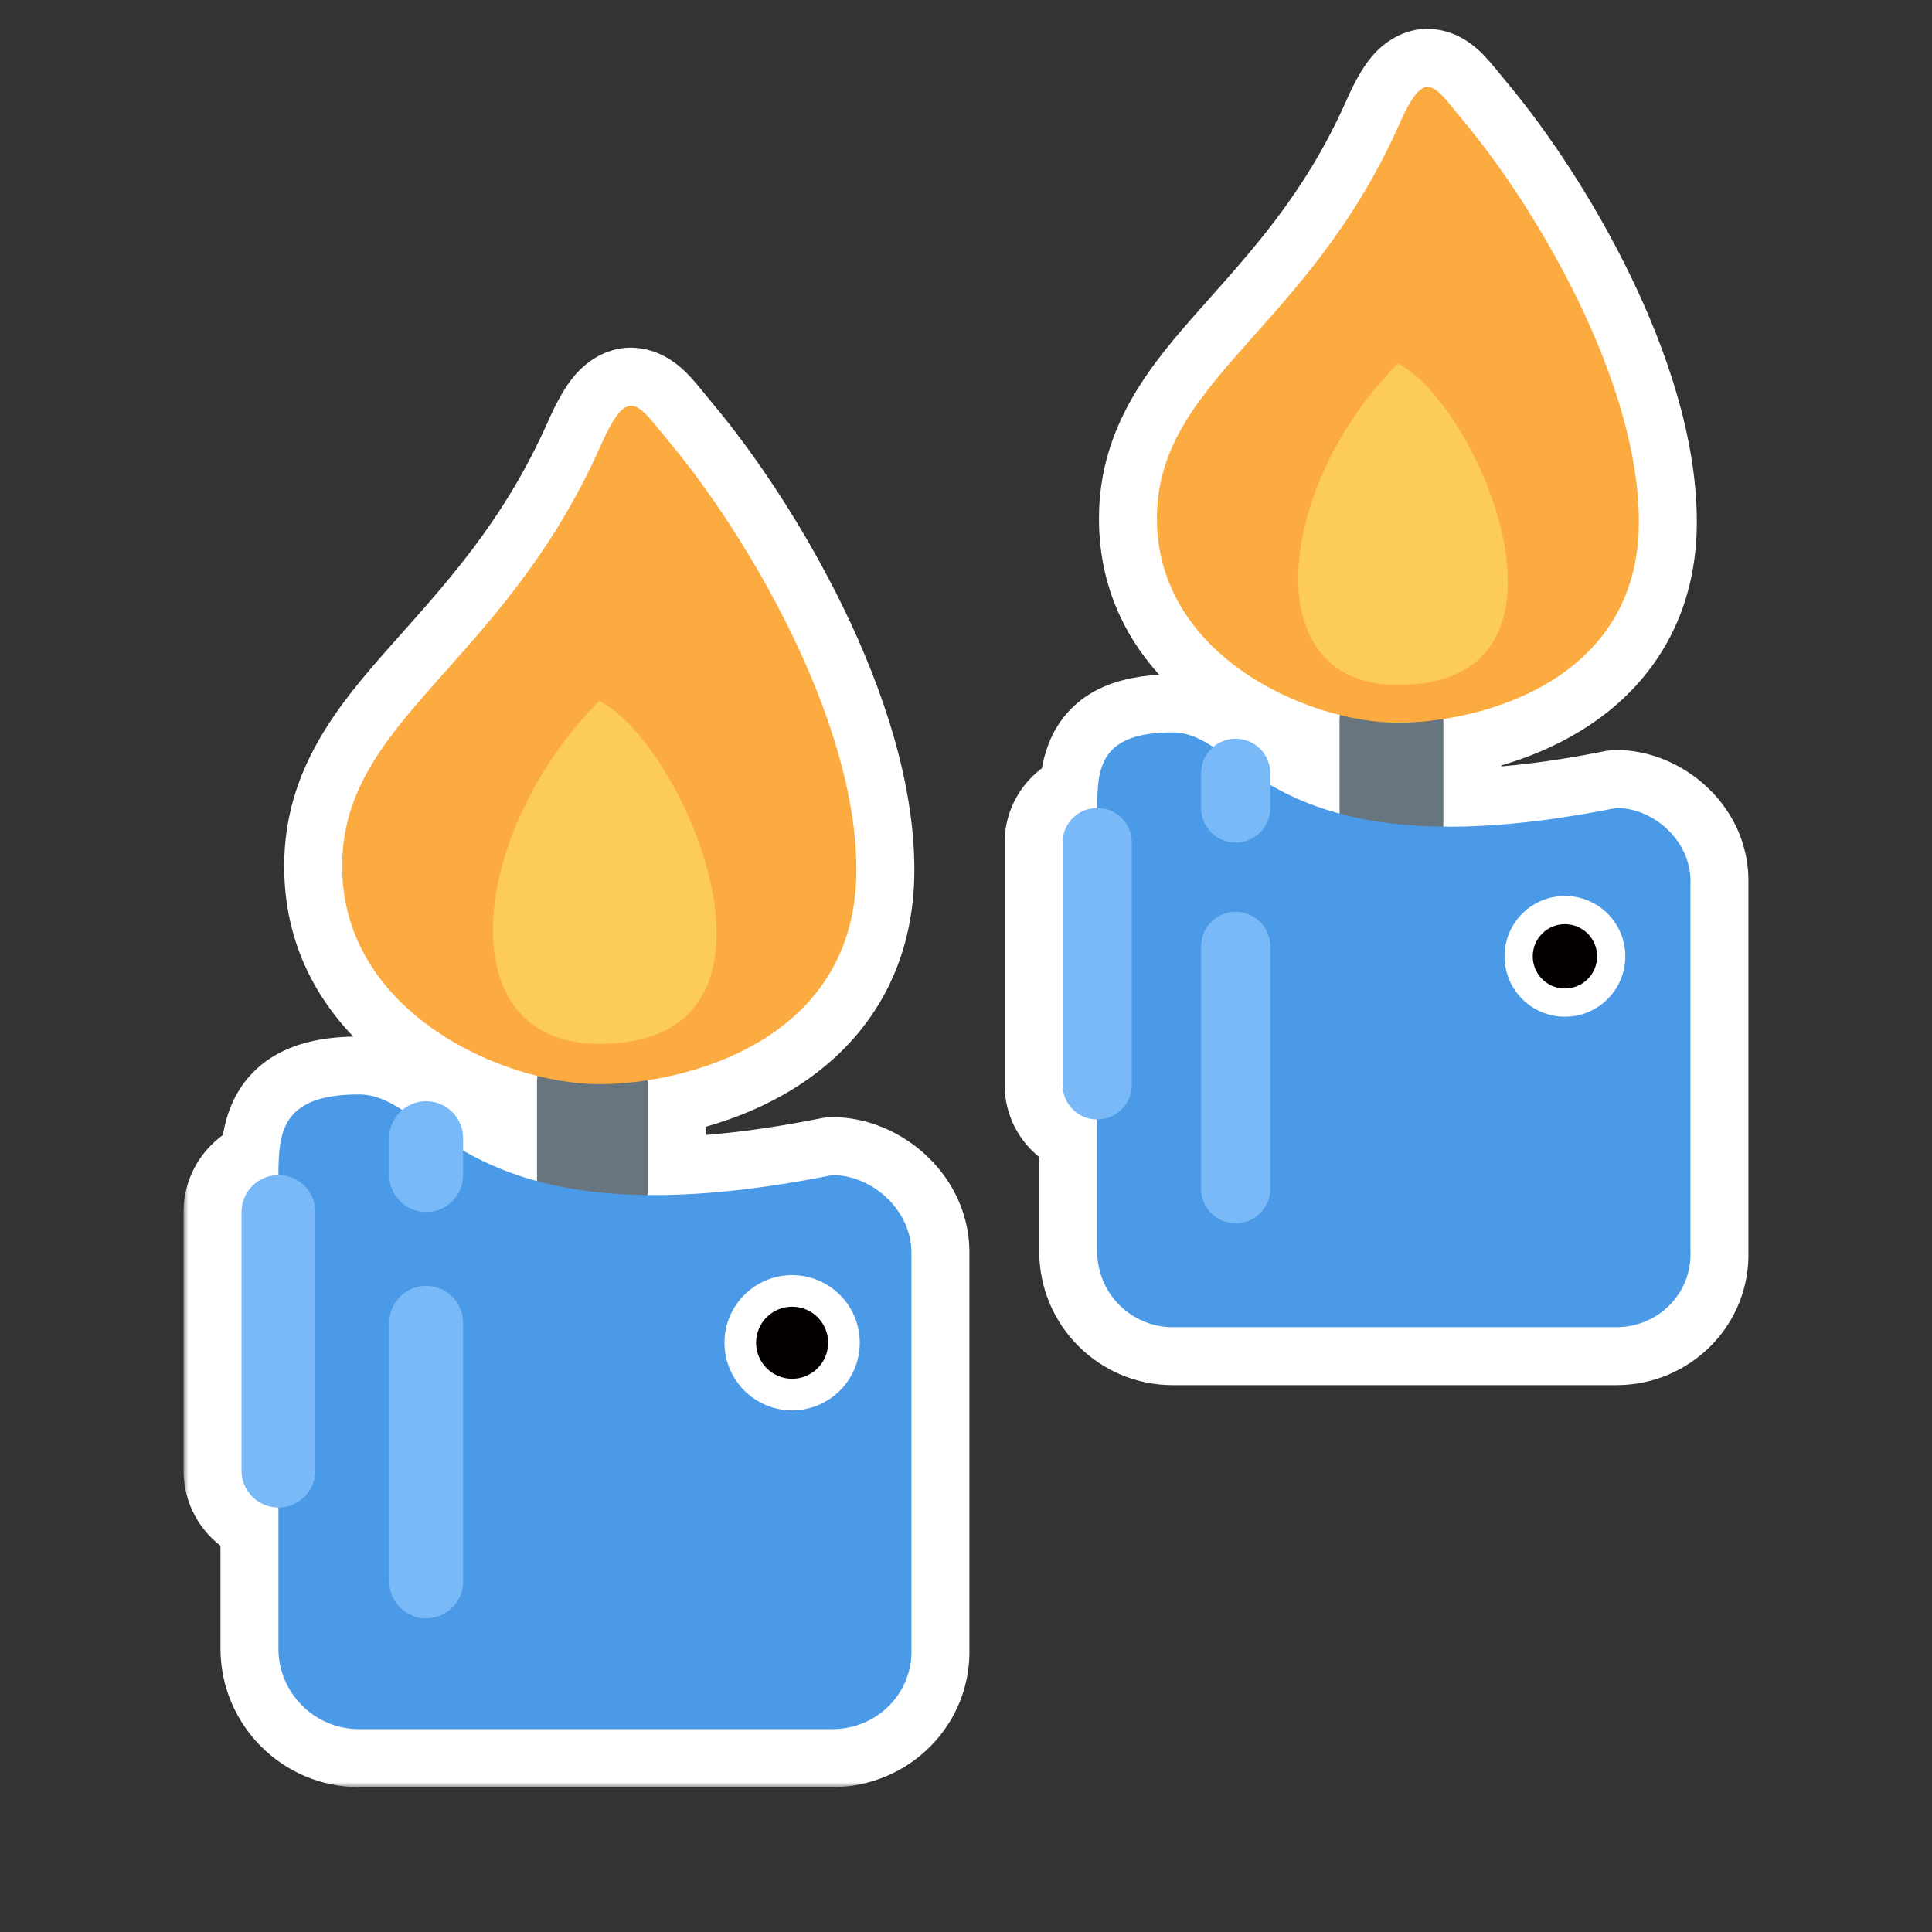 <svg width="200" height="200" viewBox="0 0 200 200" fill="none" xmlns="http://www.w3.org/2000/svg">
<rect x="0" y="0" width="200" height="200" fill="#333333" stroke="none"/>
<mask id="path-1-outside-1_1062_23332" maskUnits="userSpaceOnUse" x="19" y="2" width="163" height="183" fill="black">
<rect fill="white" x="19" y="2" width="163" height="183"/>
<path d="M62.203 46.085C65.075 39.612 66.022 41.852 69.314 45.794C77.191 55.212 88.655 74.407 88.655 90.05C88.652 104.858 76.3 110.396 67.054 111.824C67.058 111.911 67.061 111.998 67.061 112.085V123.557C67.061 123.608 67.058 123.66 67.057 123.711C72.217 123.764 78.481 123.184 86.179 121.645C90.35 121.645 94.525 125.384 94.353 129.991V170.652C94.526 175.26 90.79 179 86.179 179H37.17C32.559 179 28.823 175.26 28.823 170.652V156.058C26.713 156.057 25 154.349 25 152.234V125.469C25 123.354 26.713 121.645 28.823 121.645L28.83 120.791C28.907 116.584 29.757 113.298 37.17 113.298C38.755 113.298 40.136 113.942 41.641 114.908C42.308 114.34 43.173 113.997 44.118 113.997C46.229 113.997 47.942 115.707 47.942 117.821V119.107C49.988 120.283 52.454 121.416 55.59 122.265V112.085C55.59 111.847 55.606 111.613 55.634 111.383C46.238 109.05 35.418 101.879 35.418 89.679C35.418 74.43 52.055 68.977 62.203 46.085ZM144.865 12.828C147.556 6.762 148.445 8.861 151.53 12.556C158.912 21.381 169.655 39.37 169.655 54.029C169.652 67.907 158.075 73.095 149.41 74.434C149.414 74.516 149.417 74.598 149.417 74.681V85.431C149.417 85.479 149.414 85.527 149.413 85.575C154.249 85.625 160.119 85.082 167.333 83.639C171.242 83.639 175.156 87.143 174.995 91.461V129.566C175.156 133.884 171.655 137.39 167.333 137.39H121.405C117.084 137.39 113.583 133.884 113.583 129.566V115.89L113.399 115.885C111.507 115.789 110 114.226 110 112.306V87.223C110 85.241 111.605 83.639 113.583 83.639C113.583 79.321 113.995 75.817 121.405 75.817C122.89 75.817 124.184 76.421 125.595 77.326C126.22 76.794 127.031 76.473 127.917 76.473C129.895 76.473 131.5 78.074 131.5 80.056V81.26C133.417 82.362 135.728 83.425 138.667 84.221V74.681C138.667 74.458 138.682 74.237 138.708 74.022C129.903 71.835 119.764 65.115 119.764 53.682C119.764 39.392 135.355 34.282 144.865 12.828Z"/>
</mask>
<path d="M62.203 46.085C65.075 39.612 66.022 41.852 69.314 45.794C77.191 55.212 88.655 74.407 88.655 90.05C88.652 104.858 76.3 110.396 67.054 111.824C67.058 111.911 67.061 111.998 67.061 112.085V123.557C67.061 123.608 67.058 123.66 67.057 123.711C72.217 123.764 78.481 123.184 86.179 121.645C90.35 121.645 94.525 125.384 94.353 129.991V170.652C94.526 175.26 90.79 179 86.179 179H37.17C32.559 179 28.823 175.26 28.823 170.652V156.058C26.713 156.057 25 154.349 25 152.234V125.469C25 123.354 26.713 121.645 28.823 121.645L28.83 120.791C28.907 116.584 29.757 113.298 37.17 113.298C38.755 113.298 40.136 113.942 41.641 114.908C42.308 114.34 43.173 113.997 44.118 113.997C46.229 113.997 47.942 115.707 47.942 117.821V119.107C49.988 120.283 52.454 121.416 55.59 122.265V112.085C55.59 111.847 55.606 111.613 55.634 111.383C46.238 109.05 35.418 101.879 35.418 89.679C35.418 74.43 52.055 68.977 62.203 46.085ZM144.865 12.828C147.556 6.762 148.445 8.861 151.53 12.556C158.912 21.381 169.655 39.37 169.655 54.029C169.652 67.907 158.075 73.095 149.41 74.434C149.414 74.516 149.417 74.598 149.417 74.681V85.431C149.417 85.479 149.414 85.527 149.413 85.575C154.249 85.625 160.119 85.082 167.333 83.639C171.242 83.639 175.156 87.143 174.995 91.461V129.566C175.156 133.884 171.655 137.39 167.333 137.39H121.405C117.084 137.39 113.583 133.884 113.583 129.566V115.89L113.399 115.885C111.507 115.789 110 114.226 110 112.306V87.223C110 85.241 111.605 83.639 113.583 83.639C113.583 79.321 113.995 75.817 121.405 75.817C122.89 75.817 124.184 76.421 125.595 77.326C126.22 76.794 127.031 76.473 127.917 76.473C129.895 76.473 131.5 78.074 131.5 80.056V81.26C133.417 82.362 135.728 83.425 138.667 84.221V74.681C138.667 74.458 138.682 74.237 138.708 74.022C129.903 71.835 119.764 65.115 119.764 53.682C119.764 39.392 135.355 34.282 144.865 12.828Z" fill="#040000"/>
<path d="M62.203 46.085L56.718 43.652L56.718 43.653L62.203 46.085ZM69.314 45.794L64.709 49.64L64.712 49.643L69.314 45.794ZM88.655 90.05L94.655 90.051V90.05H88.655ZM67.054 111.824L66.138 105.895C63.111 106.362 60.923 109.034 61.06 112.093L67.054 111.824ZM67.061 112.085L73.061 112.085L73.061 112.085L67.061 112.085ZM67.061 123.557L73.061 123.557V123.557H67.061ZM67.057 123.711L61.059 123.552C61.016 125.16 61.621 126.717 62.737 127.875C63.852 129.033 65.387 129.694 66.995 129.711L67.057 123.711ZM86.179 121.645L86.179 115.645C85.784 115.645 85.389 115.684 85.002 115.761L86.179 121.645ZM94.353 129.991L88.358 129.768C88.355 129.842 88.353 129.917 88.353 129.991L94.353 129.991ZM94.353 170.652H88.353C88.353 170.727 88.355 170.802 88.358 170.876L94.353 170.652ZM86.179 179L86.179 185L86.179 185L86.179 179ZM37.17 179L37.17 185H37.17V179ZM28.823 156.058H34.823C34.823 152.744 32.137 150.058 28.824 150.058L28.823 156.058ZM25 152.234L19 152.234L19 152.235L25 152.234ZM28.823 121.645L28.824 127.645C32.119 127.644 34.797 124.987 34.823 121.693L28.823 121.645ZM28.83 120.791L22.831 120.681C22.831 120.702 22.83 120.722 22.83 120.743L28.83 120.791ZM37.17 113.298L37.17 107.298L37.17 107.298L37.17 113.298ZM41.641 114.908L38.4 119.958C40.623 121.385 43.518 121.189 45.53 119.477L41.641 114.908ZM44.118 113.997L44.118 107.997L44.118 107.997L44.118 113.997ZM47.942 119.107H41.942C41.942 121.254 43.09 123.238 44.952 124.308L47.942 119.107ZM55.59 122.265L54.022 128.056C55.825 128.544 57.753 128.165 59.236 127.03C60.72 125.894 61.59 124.133 61.59 122.265H55.59ZM55.59 112.085L49.59 112.085V112.085H55.59ZM55.634 111.383L61.59 112.109C61.956 109.1 60.022 106.29 57.08 105.56L55.634 111.383ZM35.418 89.679L29.418 89.679L29.418 89.679L35.418 89.679ZM144.865 12.828L139.381 10.395L139.38 10.397L144.865 12.828ZM151.53 12.556L146.925 16.402L146.928 16.405L151.53 12.556ZM169.655 54.029L175.655 54.031L175.655 54.029L169.655 54.029ZM149.41 74.434L148.494 68.504C145.467 68.972 143.278 71.644 143.416 74.704L149.41 74.434ZM149.417 85.431L155.417 85.431V85.431H149.417ZM149.413 85.575L143.415 85.416C143.373 87.024 143.977 88.581 145.093 89.739C146.209 90.897 147.743 91.558 149.351 91.575L149.413 85.575ZM167.333 83.639V77.639C166.938 77.639 166.544 77.678 166.156 77.755L167.333 83.639ZM174.995 91.461L168.999 91.237C168.997 91.312 168.995 91.386 168.995 91.461L174.995 91.461ZM174.995 129.566H168.995C168.995 129.641 168.997 129.716 168.999 129.79L174.995 129.566ZM121.405 137.39L121.405 143.39H121.405V137.39ZM113.583 115.89H119.583C119.583 112.638 116.993 109.978 113.743 109.892L113.583 115.89ZM113.399 115.885L113.097 121.877C113.144 121.88 113.192 121.881 113.24 121.883L113.399 115.885ZM113.583 83.639L113.584 89.639C116.897 89.638 119.583 86.952 119.583 83.639L113.583 83.639ZM121.405 75.817L121.405 69.817L121.405 69.817L121.405 75.817ZM125.595 77.326L122.354 82.376C124.577 83.803 127.472 83.607 129.484 81.895L125.595 77.326ZM127.917 76.473L127.917 70.473H127.917V76.473ZM131.5 80.056L137.5 80.056L137.5 80.056L131.5 80.056ZM131.5 81.26H125.5C125.5 83.407 126.648 85.391 128.509 86.461L131.5 81.26ZM138.667 84.221L137.099 90.012C138.902 90.501 140.83 90.121 142.313 88.986C143.797 87.85 144.667 86.089 144.667 84.221H138.667ZM138.708 74.022L144.664 74.748C145.031 71.739 143.096 68.929 140.154 68.198L138.708 74.022ZM119.764 53.682L113.764 53.682V53.682H119.764ZM62.203 46.085L67.688 48.518C68.001 47.811 68.249 47.314 68.438 46.975C68.637 46.618 68.705 46.557 68.63 46.645C68.57 46.716 68.158 47.194 67.334 47.569C66.899 47.767 66.379 47.922 65.794 47.978C65.209 48.034 64.664 47.98 64.191 47.866C63.296 47.649 62.771 47.246 62.664 47.162C62.542 47.066 62.558 47.057 62.758 47.279C62.947 47.489 63.182 47.771 63.528 48.196C63.847 48.589 64.265 49.108 64.709 49.64L69.314 45.794L73.92 41.948C73.344 41.258 72.351 40 71.679 39.253C71.144 38.658 69.522 36.809 67.012 36.202C63.371 35.321 60.754 37.386 59.495 38.863C58.351 40.206 57.467 41.966 56.718 43.652L62.203 46.085ZM69.314 45.794L64.712 49.643C68.34 53.981 72.907 60.722 76.541 68.208C80.217 75.779 82.655 83.535 82.655 90.05H88.655H94.655C94.655 80.922 91.362 71.258 87.336 62.967C83.269 54.59 78.166 47.025 73.917 41.945L69.314 45.794ZM88.655 90.05L82.655 90.049C82.654 95.513 80.487 98.924 77.56 101.279C74.409 103.814 70.128 105.278 66.138 105.895L67.054 111.824L67.97 117.754C73.225 116.942 79.744 114.923 85.081 110.629C90.642 106.156 94.653 99.395 94.655 90.051L88.655 90.05ZM67.054 111.824L61.06 112.093C61.06 112.104 61.06 112.111 61.061 112.117C61.061 112.122 61.061 112.124 61.061 112.123C61.061 112.123 61.06 112.109 61.06 112.085L67.061 112.085L73.061 112.085C73.061 111.868 73.053 111.68 73.048 111.556L67.054 111.824ZM67.061 112.085H61.06V123.557H67.061H73.061V112.085H67.061ZM67.061 123.557L61.06 123.556C61.06 123.521 61.061 123.492 61.061 123.474C61.062 123.465 61.062 123.458 61.062 123.453C61.062 123.449 61.062 123.446 61.062 123.446C61.062 123.446 61.062 123.446 61.062 123.447C61.062 123.448 61.062 123.45 61.062 123.452C61.062 123.454 61.062 123.457 61.062 123.46C61.062 123.463 61.061 123.467 61.061 123.472C61.061 123.48 61.06 123.492 61.06 123.505C61.06 123.518 61.059 123.534 61.059 123.552L67.057 123.711L73.055 123.87C73.054 123.879 73.054 123.883 73.055 123.873C73.055 123.87 73.055 123.843 73.056 123.822C73.058 123.775 73.061 123.676 73.061 123.557L67.061 123.557ZM67.057 123.711L66.995 129.711C72.65 129.769 79.336 129.132 87.355 127.528L86.179 121.645L85.002 115.761C77.626 117.236 71.784 117.76 67.119 117.711L67.057 123.711ZM86.179 121.645L86.178 127.645C86.514 127.645 87.139 127.832 87.698 128.378C88.222 128.891 88.371 129.402 88.358 129.768L94.353 129.991L100.349 130.215C100.66 121.874 93.407 115.645 86.179 115.645L86.179 121.645ZM94.353 129.991H88.353V170.652H94.353H100.354V129.991H94.353ZM94.353 170.652L88.358 170.876C88.398 171.955 87.519 173 86.179 173L86.179 179L86.179 185C94.061 185 100.653 178.564 100.349 170.428L94.353 170.652ZM86.179 179V173H37.17V179V185H86.179V179ZM37.17 179L37.17 173C35.875 173 34.823 171.949 34.823 170.652H28.823H22.823C22.823 178.571 29.243 185 37.17 185L37.17 179ZM28.823 170.652H34.823V156.058H28.823H22.823V170.652H28.823ZM28.823 156.058L28.824 150.058C30.022 150.058 31 151.031 31 152.234L25 152.234L19 152.235C19 157.667 23.403 162.057 28.823 162.058L28.823 156.058ZM25 152.234H31V125.469H25H19V152.234H25ZM25 125.469H31C31 126.671 30.024 127.644 28.824 127.645L28.823 121.645L28.823 115.645C23.401 115.645 19 120.038 19 125.469H25ZM28.823 121.645L34.823 121.693L34.83 120.839L28.83 120.791L22.83 120.743L22.823 121.597L28.823 121.645ZM28.83 120.791L34.829 120.901C34.846 119.982 34.905 119.478 34.971 119.187C35.027 118.947 35.031 119.106 34.815 119.36C34.575 119.641 34.396 119.653 34.645 119.57C34.963 119.464 35.718 119.298 37.17 119.298L37.17 113.298L37.17 107.298C32.802 107.298 28.53 108.236 25.683 111.574C23.026 114.691 22.87 118.568 22.831 120.681L28.83 120.791ZM37.17 113.298V119.298C37.015 119.298 37.202 119.189 38.4 119.958L41.641 114.908L44.881 109.859C43.069 108.696 40.494 107.298 37.17 107.298V113.298ZM41.641 114.908L45.53 119.477C45.153 119.798 44.652 119.997 44.119 119.997L44.118 113.997L44.118 107.997C41.695 107.997 39.463 108.882 37.752 110.339L41.641 114.908ZM44.118 113.997V119.997C42.919 119.997 41.942 119.024 41.942 117.821H47.942H53.942C53.942 112.389 49.539 107.997 44.118 107.997V113.997ZM47.942 117.821H41.942V119.107H47.942H53.942V117.821H47.942ZM47.942 119.107L44.952 124.308C47.385 125.707 50.327 127.056 54.022 128.056L55.59 122.265L57.158 116.473C54.581 115.776 52.591 114.858 50.933 113.905L47.942 119.107ZM55.59 122.265H61.59V112.085H55.59H49.59V122.265H55.59ZM55.59 112.085L61.59 112.085C61.59 112.114 61.588 112.124 61.59 112.109L55.634 111.383L49.678 110.657C49.624 111.102 49.59 111.58 49.59 112.085L55.59 112.085ZM55.634 111.383L57.08 105.56C48.654 103.467 41.418 97.688 41.418 89.679L35.418 89.679L29.418 89.679C29.418 106.071 43.822 114.632 54.188 117.206L55.634 111.383ZM35.418 89.679H41.418C41.418 84.575 43.979 80.959 49.497 74.725C54.84 68.69 62.18 60.943 67.688 48.517L62.203 46.085L56.718 43.653C52.078 54.119 46.025 60.544 40.513 66.771C35.176 72.799 29.418 79.534 29.418 89.679H35.418ZM144.865 12.828L150.35 15.261C150.641 14.605 150.868 14.151 151.037 13.847C151.217 13.524 151.267 13.49 151.175 13.598C151.098 13.689 150.67 14.18 149.83 14.562C148.846 15.01 147.707 15.122 146.639 14.863C145.729 14.643 145.188 14.231 145.064 14.134C144.926 14.024 144.924 13.998 145.105 14.2C145.275 14.389 145.49 14.646 145.815 15.045C146.112 15.411 146.507 15.901 146.925 16.402L151.53 12.556L156.136 8.71C155.611 8.082 154.661 6.879 154.026 6.174C153.528 5.62 151.939 3.799 149.461 3.2C145.852 2.327 143.265 4.379 142.041 5.816C140.931 7.119 140.084 8.811 139.381 10.395L144.865 12.828ZM151.53 12.556L146.928 16.405C150.308 20.446 154.571 26.738 157.963 33.725C161.397 40.798 163.655 48.006 163.655 54.029L169.655 54.029L175.655 54.029C175.655 45.393 172.542 36.277 168.758 28.485C164.934 20.606 160.134 13.491 156.133 8.706L151.53 12.556ZM169.655 54.029L163.655 54.028C163.654 59.027 161.682 62.118 159.021 64.258C156.136 66.578 152.195 67.932 148.494 68.504L149.41 74.434L150.326 80.363C155.291 79.597 161.47 77.688 166.541 73.609C171.836 69.351 175.653 62.91 175.655 54.031L169.655 54.029ZM149.41 74.434L143.416 74.704C143.417 74.718 143.417 74.727 143.417 74.733C143.418 74.739 143.418 74.74 143.418 74.738C143.418 74.737 143.417 74.731 143.417 74.721C143.417 74.712 143.417 74.698 143.417 74.681H149.417H155.417C155.417 74.457 155.409 74.263 155.404 74.163L149.41 74.434ZM149.417 74.681H143.417V85.431H149.417H155.417V74.681H149.417ZM149.417 85.431L143.417 85.43C143.417 85.389 143.418 85.356 143.418 85.334C143.418 85.323 143.419 85.315 143.419 85.309C143.419 85.304 143.419 85.3 143.419 85.3C143.419 85.299 143.419 85.3 143.419 85.305C143.419 85.307 143.419 85.308 143.419 85.309C143.419 85.311 143.419 85.312 143.418 85.314C143.418 85.318 143.418 85.322 143.418 85.327C143.418 85.336 143.417 85.349 143.417 85.364C143.416 85.379 143.416 85.396 143.415 85.416L149.413 85.575L155.411 85.734C155.411 85.749 155.41 85.758 155.41 85.751C155.411 85.748 155.411 85.746 155.411 85.737C155.411 85.73 155.412 85.719 155.412 85.707C155.414 85.662 155.417 85.558 155.417 85.431L149.417 85.431ZM149.413 85.575L149.351 91.575C154.682 91.63 160.974 91.029 168.51 89.522L167.333 83.639L166.156 77.755C159.265 79.134 153.816 79.621 149.475 79.576L149.413 85.575ZM167.333 83.639V89.639C167.538 89.639 168.032 89.767 168.494 90.219C168.921 90.637 169.008 91.017 168.999 91.237L174.995 91.461L180.991 91.685C181.291 83.633 174.299 77.639 167.333 77.639V83.639ZM174.995 91.461H168.995V129.566H174.995H180.995V91.461H174.995ZM174.995 129.566L168.999 129.79C169.029 130.579 168.385 131.39 167.333 131.39V137.39V143.39C174.925 143.39 181.284 137.19 180.991 129.343L174.995 129.566ZM167.333 137.39V131.39H121.405V137.39V143.39H167.333V137.39ZM121.405 137.39L121.405 131.39C120.4 131.39 119.583 130.573 119.583 129.566H113.583H107.583C107.583 137.195 113.767 143.39 121.405 143.39L121.405 137.39ZM113.583 129.566H119.583V115.89H113.583H107.583V129.566H113.583ZM113.583 115.89L113.743 109.892L113.559 109.887L113.399 115.885L113.24 121.883L113.423 121.888L113.583 115.89ZM113.399 115.885L113.702 109.892C114.983 109.957 116 111.011 116 112.306H110H104C104 117.44 108.031 121.621 113.097 121.877L113.399 115.885ZM110 112.306H116V87.223H110H104V112.306H110ZM110 87.223H116C116 88.557 114.917 89.639 113.584 89.639L113.583 83.639L113.582 77.639C108.294 77.639 104 81.925 104 87.223H110ZM113.583 83.639L119.583 83.639C119.583 82.588 119.615 81.984 119.683 81.572C119.745 81.199 119.783 81.341 119.568 81.637C119.302 82.004 119.021 82.102 119.121 82.065C119.319 81.993 119.975 81.817 121.405 81.817L121.405 75.817L121.405 69.817C116.98 69.817 112.577 70.846 109.862 74.58C107.517 77.806 107.583 81.769 107.583 83.639L113.583 83.639ZM121.405 75.817V81.817C121.297 81.817 121.259 81.787 121.369 81.83C121.522 81.889 121.815 82.03 122.354 82.376L125.595 77.326L128.835 72.277C127.12 71.176 124.631 69.817 121.405 69.817V75.817ZM125.595 77.326L129.484 81.895C129.064 82.253 128.507 82.473 127.917 82.473V76.473V70.473C125.555 70.473 123.377 71.335 121.705 72.758L125.595 77.326ZM127.917 76.473L127.917 82.473C126.585 82.473 125.5 81.392 125.5 80.056L131.5 80.056L137.5 80.056C137.5 74.756 133.205 70.473 127.917 70.473L127.917 76.473ZM131.5 80.056H125.5V81.26H131.5H137.5V80.056H131.5ZM131.5 81.26L128.509 86.461C130.813 87.786 133.599 89.065 137.099 90.012L138.667 84.221L140.235 78.429C137.857 77.785 136.021 76.938 134.491 76.058L131.5 81.26ZM138.667 84.221H144.667V74.681H138.667H132.667V84.221H138.667ZM138.667 74.681H144.667C144.667 74.72 144.664 74.744 144.664 74.748L138.708 74.022L132.752 73.295C132.699 73.731 132.667 74.195 132.667 74.681H138.667ZM138.708 74.022L140.154 68.198C132.319 66.253 125.764 60.924 125.764 53.682H119.764H113.764C113.764 69.306 127.486 77.417 137.262 79.845L138.708 74.022ZM119.764 53.682L125.764 53.682C125.764 49.057 128.063 45.767 133.241 39.918C138.242 34.269 145.161 26.967 150.35 15.26L144.865 12.828L139.38 10.397C135.059 20.143 129.427 26.123 124.256 31.964C119.26 37.607 113.764 44.016 113.764 53.682L119.764 53.682Z" fill="white" mask="url(#path-1-outside-1_1062_23332)"/>
<path d="M149.417 85.431C149.417 88.398 147.009 90.806 144.042 90.806C141.071 90.806 138.667 88.398 138.667 85.431V74.68C138.667 71.71 141.071 69.305 144.042 69.305C147.009 69.305 149.417 71.71 149.417 74.68V85.431Z" fill="#67757F"/>
<path d="M174.995 129.567C175.156 133.885 171.655 137.389 167.333 137.389H121.405C117.084 137.389 113.583 133.885 113.583 129.567V83.639C113.583 79.321 113.995 75.816 121.405 75.816C128.816 75.816 131.5 90.806 167.333 83.639C171.243 83.639 175.156 87.143 174.995 91.461V129.567Z" fill="#4B9AE8"/>
<path d="M144.711 74.817C135.412 74.817 119.764 67.886 119.764 53.682C119.764 39.392 135.355 34.282 144.865 12.828C147.556 6.761 148.445 8.861 151.53 12.556C158.912 21.381 169.655 39.37 169.655 54.029C169.651 70.66 153.028 74.817 144.711 74.817Z" fill="#FCAB40"/>
<path d="M144.712 70.907C129.72 70.907 132.235 50.116 144.712 37.643C153.029 41.799 165.5 70.907 144.712 70.907Z" fill="#FDCB58"/>
<path d="M117.167 112.306C117.167 114.288 115.561 115.889 113.583 115.889C111.605 115.889 110 114.288 110 112.306V87.222C110 85.241 111.605 83.639 113.583 83.639C115.561 83.639 117.167 85.241 117.167 87.222V112.306ZM131.5 123.056C131.5 125.038 129.895 126.64 127.917 126.64C125.939 126.64 124.333 125.038 124.333 123.056V97.973C124.333 95.991 125.939 94.389 127.917 94.389C129.895 94.389 131.5 95.991 131.5 97.973V123.056ZM131.5 83.639C131.5 85.621 129.895 87.222 127.917 87.222C125.939 87.222 124.333 85.621 124.333 83.639V80.056C124.333 78.074 125.939 76.472 127.917 76.472C129.895 76.472 131.5 78.074 131.5 80.056V83.639Z" fill="#7AB9F8"/>
<path d="M162 105.25C165.452 105.25 168.25 102.452 168.25 99C168.25 95.548 165.452 92.75 162 92.75C158.548 92.75 155.75 95.548 155.75 99C155.75 102.452 158.548 105.25 162 105.25Z" fill="white"/>
<path d="M162 102.331C163.84 102.331 165.332 100.84 165.332 99C165.332 97.16 163.84 95.669 162 95.669C160.16 95.669 158.669 97.16 158.669 99C158.669 100.84 160.16 102.331 162 102.331Z" fill="#040000"/>
<path d="M67.061 123.556C67.061 126.722 64.491 129.292 61.325 129.292C58.156 129.292 55.59 126.722 55.59 123.556V112.085C55.59 108.916 58.156 106.35 61.325 106.35C64.491 106.35 67.061 108.916 67.061 112.085V123.556Z" fill="#67757F"/>
<path d="M94.354 170.653C94.526 175.26 90.79 179 86.178 179H37.17C32.559 179 28.823 175.26 28.823 170.653V121.645C28.823 117.037 29.263 113.297 37.17 113.297C45.078 113.297 47.942 129.292 86.178 121.645C90.35 121.645 94.526 125.384 94.354 129.992V170.653Z" fill="#4B9AE8"/>
<path d="M62.038 112.231C52.116 112.231 35.418 104.836 35.418 89.679C35.418 74.43 52.055 68.977 62.203 46.085C65.075 39.611 66.023 41.852 69.315 45.794C77.192 55.212 88.655 74.407 88.655 90.049C88.651 107.795 70.913 112.231 62.038 112.231Z" fill="#FCAB40"/>
<path d="M62.041 108.059C46.042 108.059 48.726 85.874 62.041 72.564C70.915 76.999 84.222 108.059 62.041 108.059Z" fill="#FDCB58"/>
<path d="M32.647 152.234C32.647 154.349 30.934 156.058 28.824 156.058C26.713 156.058 25 154.349 25 152.234V125.468C25 123.354 26.713 121.645 28.824 121.645C30.934 121.645 32.647 123.354 32.647 125.468V152.234ZM47.942 163.705C47.942 165.82 46.229 167.529 44.118 167.529C42.008 167.529 40.295 165.82 40.295 163.705V136.94C40.295 134.825 42.008 133.116 44.118 133.116C46.229 133.116 47.942 134.825 47.942 136.94V163.705ZM47.942 121.645C47.942 123.759 46.229 125.468 44.118 125.468C42.008 125.468 40.295 123.759 40.295 121.645V117.821C40.295 115.707 42.008 113.997 44.118 113.997C46.229 113.997 47.942 115.707 47.942 117.821V121.645Z" fill="#7AB9F8"/>
<path d="M82 146C85.866 146 89 142.866 89 139C89 135.134 85.866 132 82 132C78.134 132 75 135.134 75 139C75 142.866 78.134 146 82 146Z" fill="white"/>
<path d="M82 142.731C84.06 142.731 85.731 141.061 85.731 139C85.731 136.939 84.06 135.269 82 135.269C79.939 135.269 78.269 136.939 78.269 139C78.269 141.061 79.939 142.731 82 142.731Z" fill="#040000"/>
</svg>
